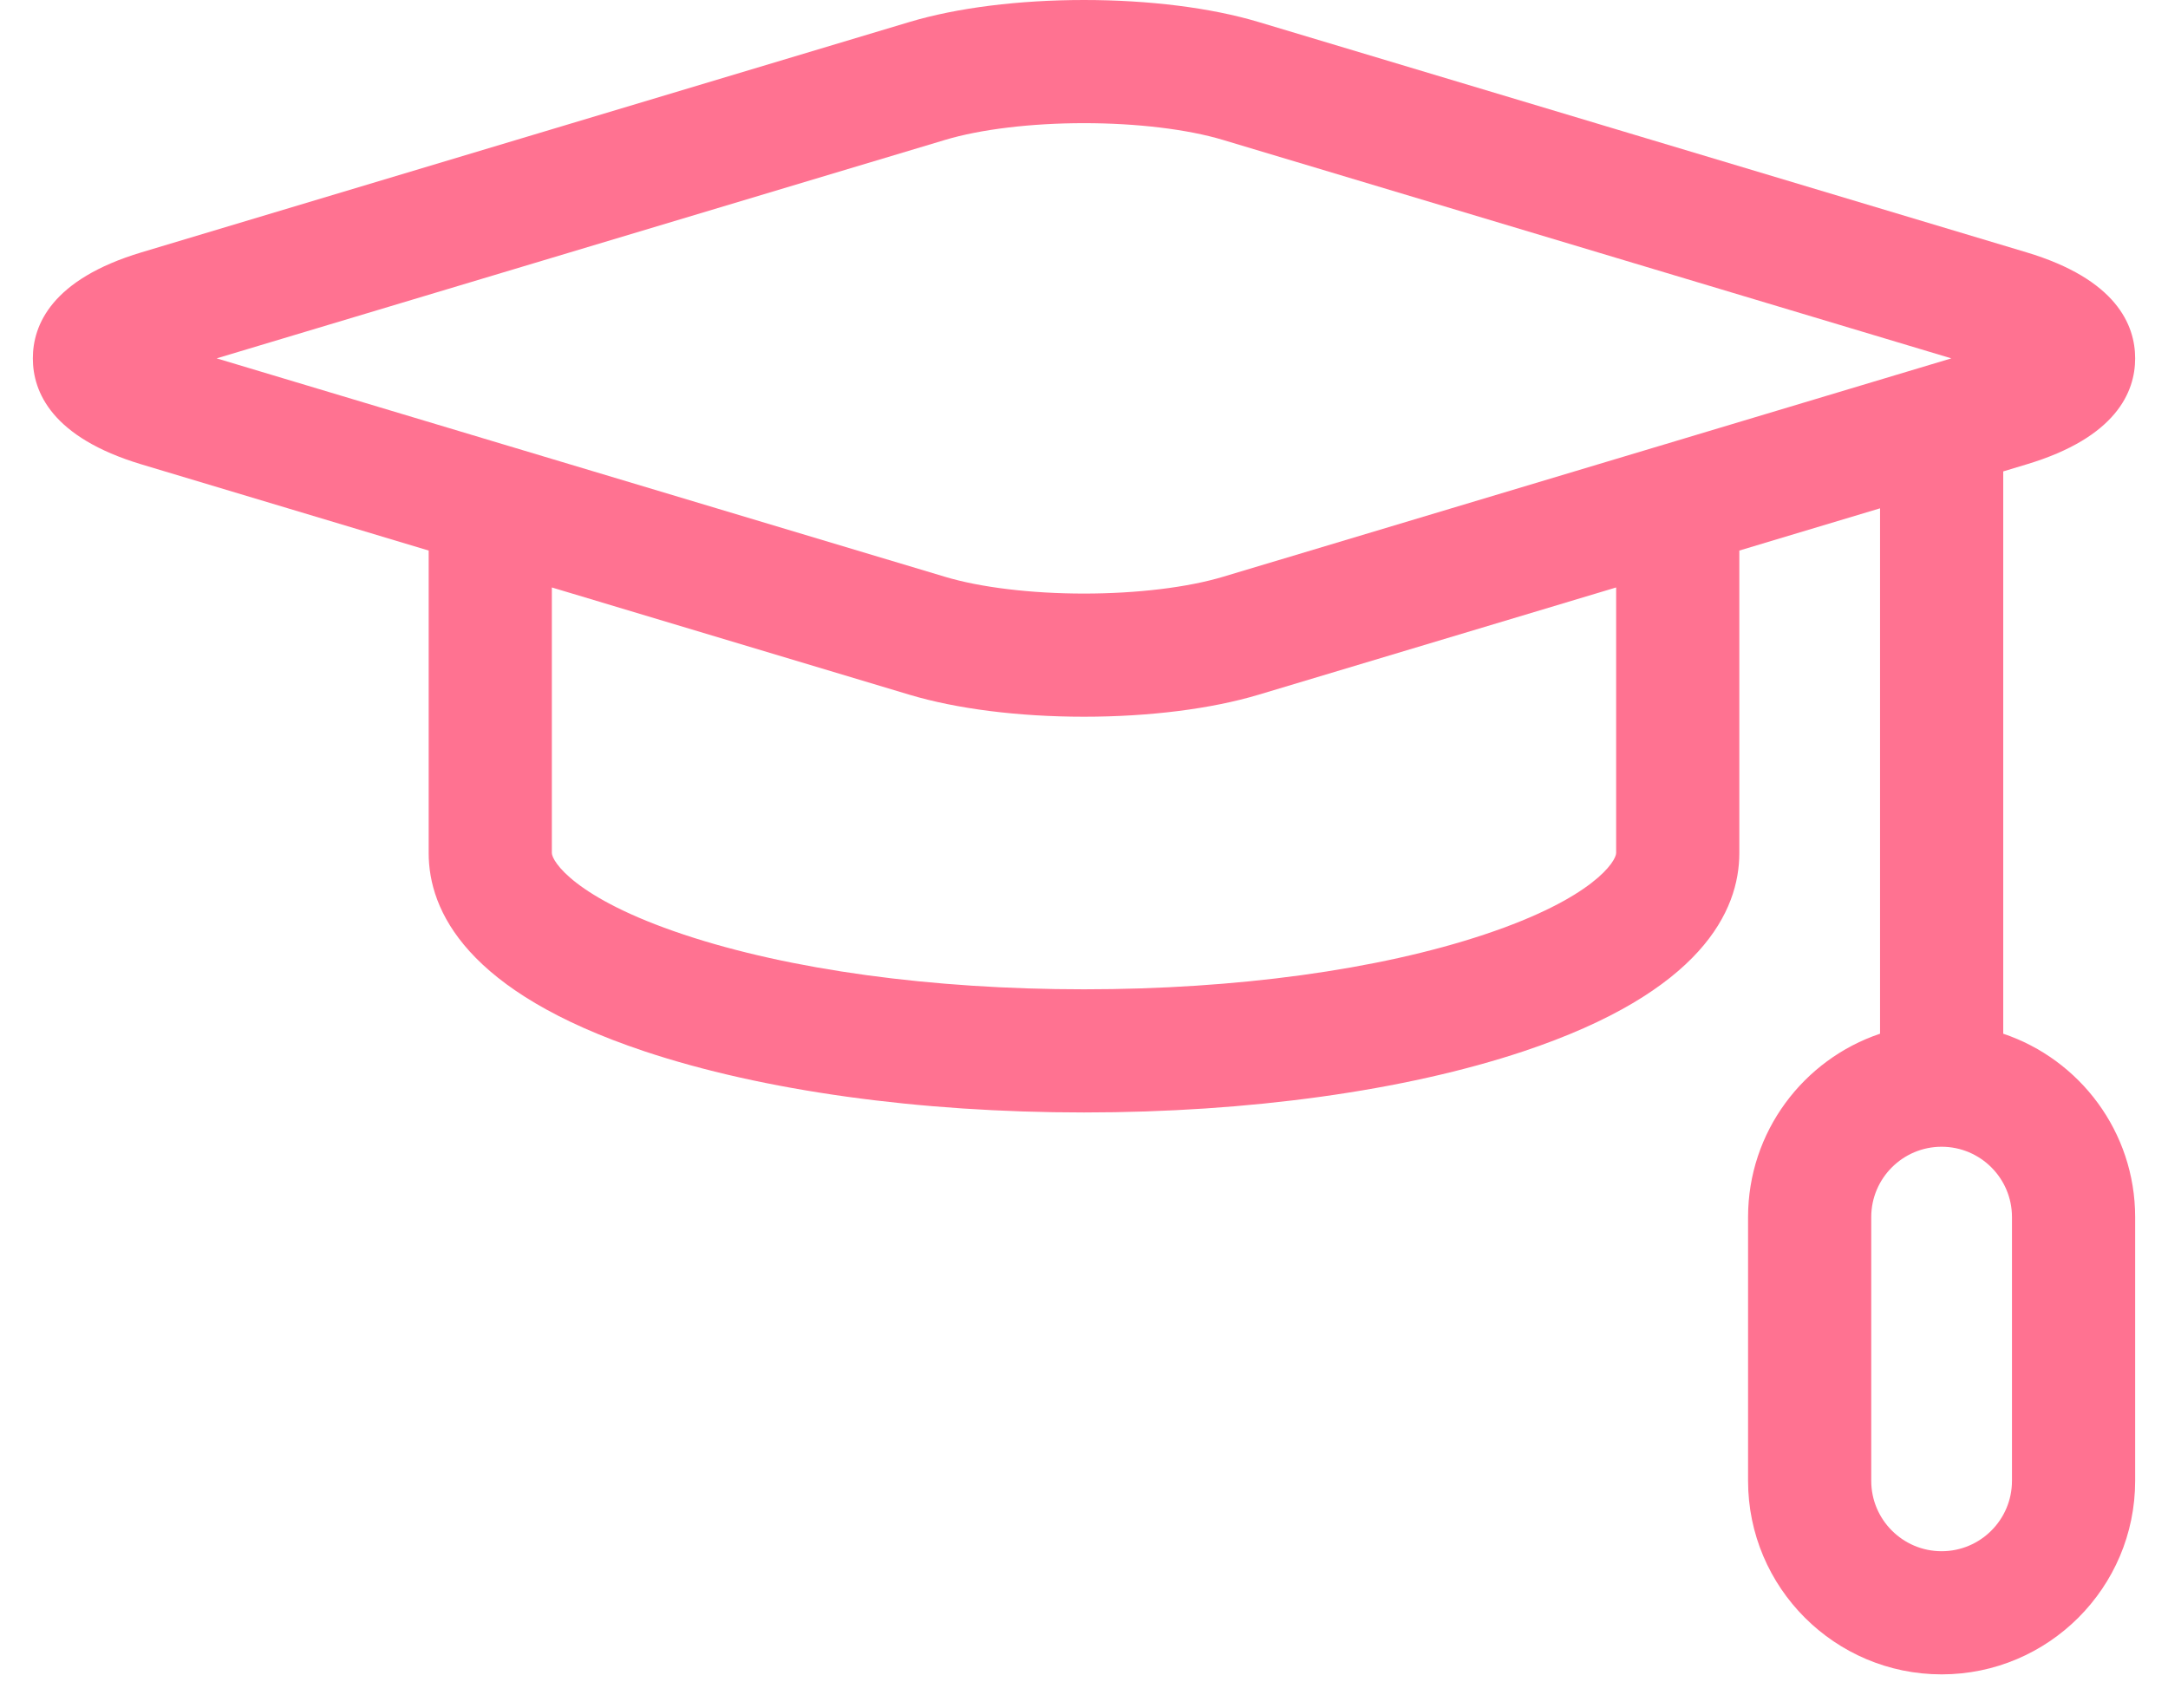 <svg width="33" height="26" viewBox="0 0 33 26" fill="none" xmlns="http://www.w3.org/2000/svg">
  <path d="M30.492 15.738V7.177L30.847 7.07C32.213 6.66 32.5 5.966 32.5 5.456C32.5 4.946 32.213 4.252 30.847 3.842L19.157 0.335C18.437 0.119 17.493 0 16.5 0C15.507 0 14.563 0.119 13.843 0.335L2.153 3.842C0.787 4.252 0.5 4.946 0.5 5.456C0.5 5.966 0.787 6.66 2.153 7.07L6.525 8.382V12.987C6.525 13.865 7.096 15.101 9.813 16.007C11.613 16.607 13.988 16.937 16.5 16.937C19.012 16.937 21.387 16.607 23.187 16.007C25.904 15.101 26.475 13.865 26.475 12.987V8.382L28.617 7.739V15.738C27.451 16.13 26.608 17.233 26.608 18.53V22.546C26.608 24.171 27.93 25.492 29.554 25.492C31.178 25.492 32.5 24.171 32.5 22.546V18.53C32.5 17.233 31.658 16.13 30.492 15.738ZM14.382 2.131C14.924 1.968 15.696 1.875 16.5 1.875C17.304 1.875 18.076 1.968 18.618 2.131L29.702 5.456L25.263 6.788C25.261 6.789 25.258 6.789 25.256 6.79L18.618 8.781C18.076 8.944 17.304 9.037 16.5 9.037C15.696 9.037 14.924 8.944 14.382 8.781L7.744 6.79C7.742 6.789 7.739 6.789 7.737 6.788L3.298 5.456L14.382 2.131ZM24.6 12.987C24.6 13.108 24.26 13.673 22.594 14.228C20.98 14.766 18.816 15.062 16.5 15.062C14.184 15.062 12.02 14.766 10.406 14.228C8.741 13.673 8.4 13.108 8.4 12.987V8.944L13.843 10.577C14.563 10.793 15.507 10.912 16.5 10.912C17.493 10.912 18.437 10.793 19.157 10.577L24.6 8.944V12.987ZM30.625 22.546C30.625 23.137 30.145 23.617 29.554 23.617C28.964 23.617 28.483 23.137 28.483 22.546V18.529C28.483 17.939 28.964 17.459 29.554 17.459C30.145 17.459 30.625 17.939 30.625 18.529V22.546Z" fill="#FF7291"/>
</svg>
